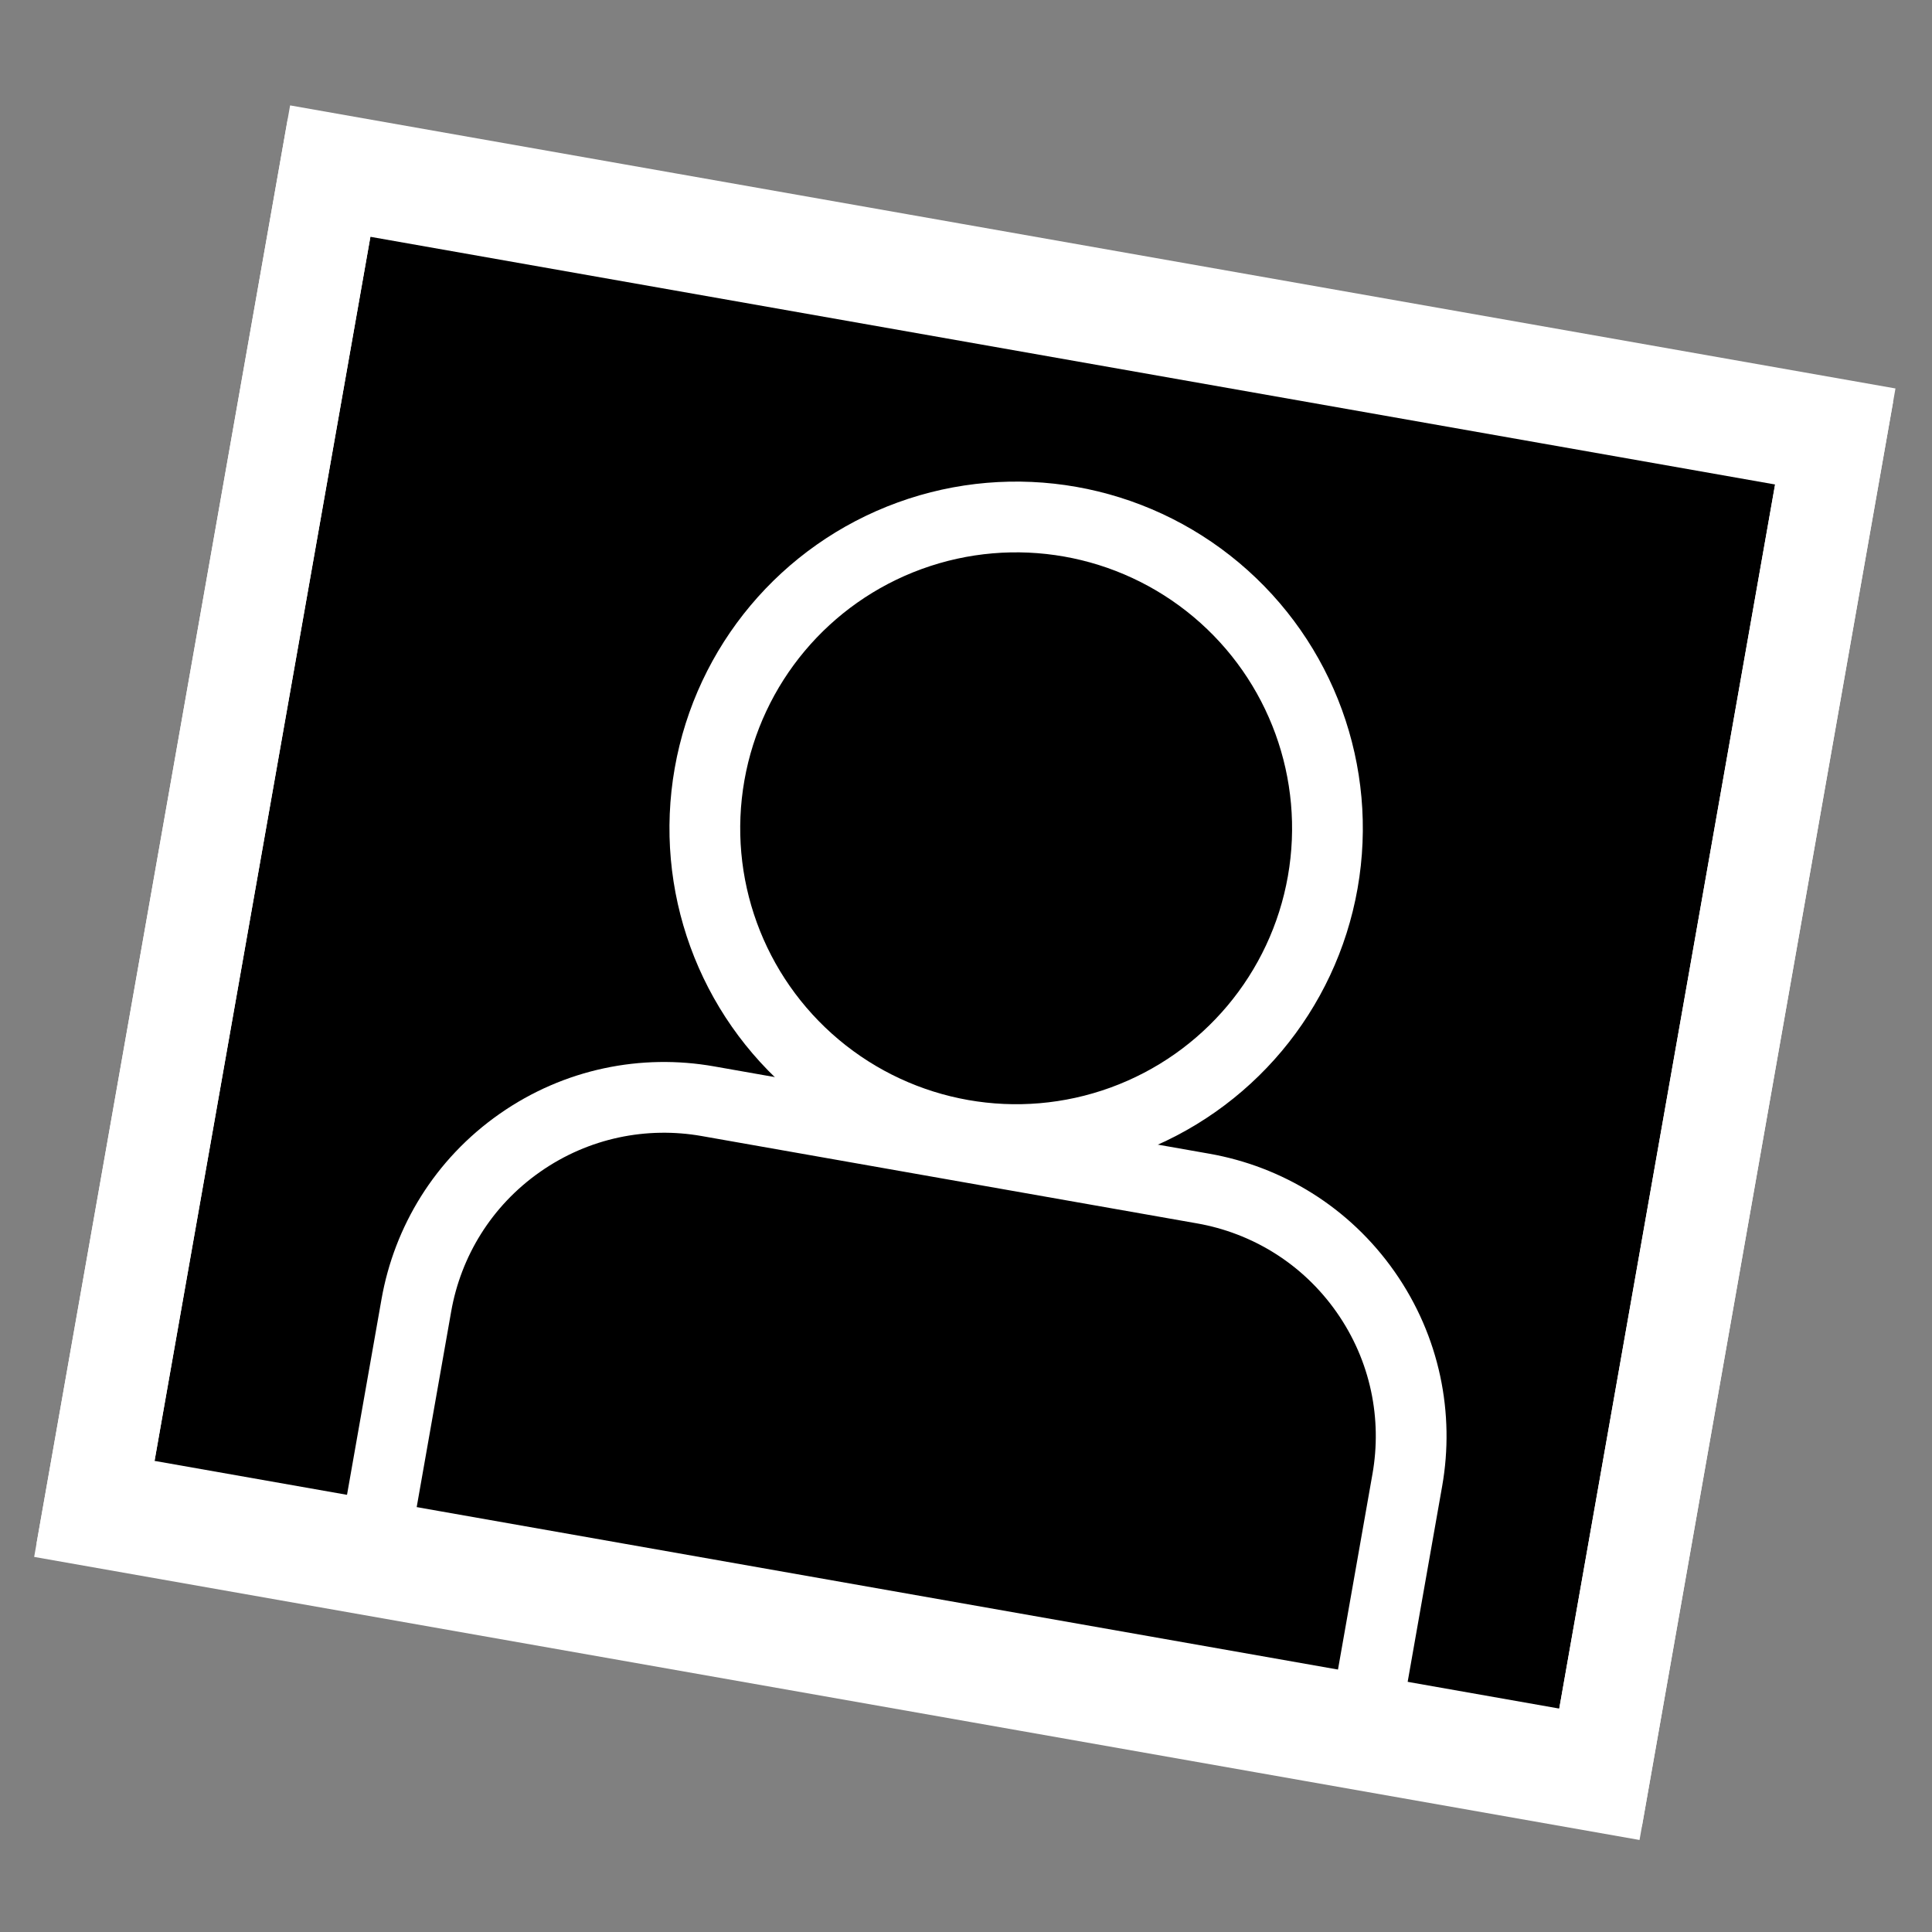 <svg xmlns="http://www.w3.org/2000/svg" viewBox="0 0 512 512">
	<rect x="0" y="0" width="512" height="512" fill="#808080" stroke="none"/>
	<defs>
		<style>
			#user {
				stroke: white;
				stroke-width: 25;
				stroke-linejoin: round;
			}

			#frame {
				fill: hsl(-10, 100%, 66%);
				stroke: white;
				stroke-width: 30;
			}
		</style>
	</defs>

	<g id="frame">
		<rect x="31" y="60" width="450" height="400" transform="translate(256, 256) scale(0.9) rotate(10) translate(-256, -256)" />
	</g>

	<g id="user" transform="translate(256, 256) scale(0.75) rotate(10) translate(0, 30) translate(-256, -256)">
		<g transform="translate(50, 40)">
			<path d="M391.113, 426.667H35.554v-88.892c0-22.746, 8.678-45.495, 26.039-62.848 c17.353-17.357, 40.102-26.039, 62.848-26.039h177.783c22.75, 0, 45.495, 8.678, 62.852, 26.039 c17.353, 17.353, 26.035, 40.102, 26.035, 62.848V426.667z"/>
			<circle cx="215" cy="135" r="110"/>
		</g>
	</g>

	<g id="frame">
		<rect x="31" y="56" width="450" height="400" transform="translate(256, 256) scale(0.9) rotate(10) translate(-256, -256)" fill="none" />
	</g>
</svg>